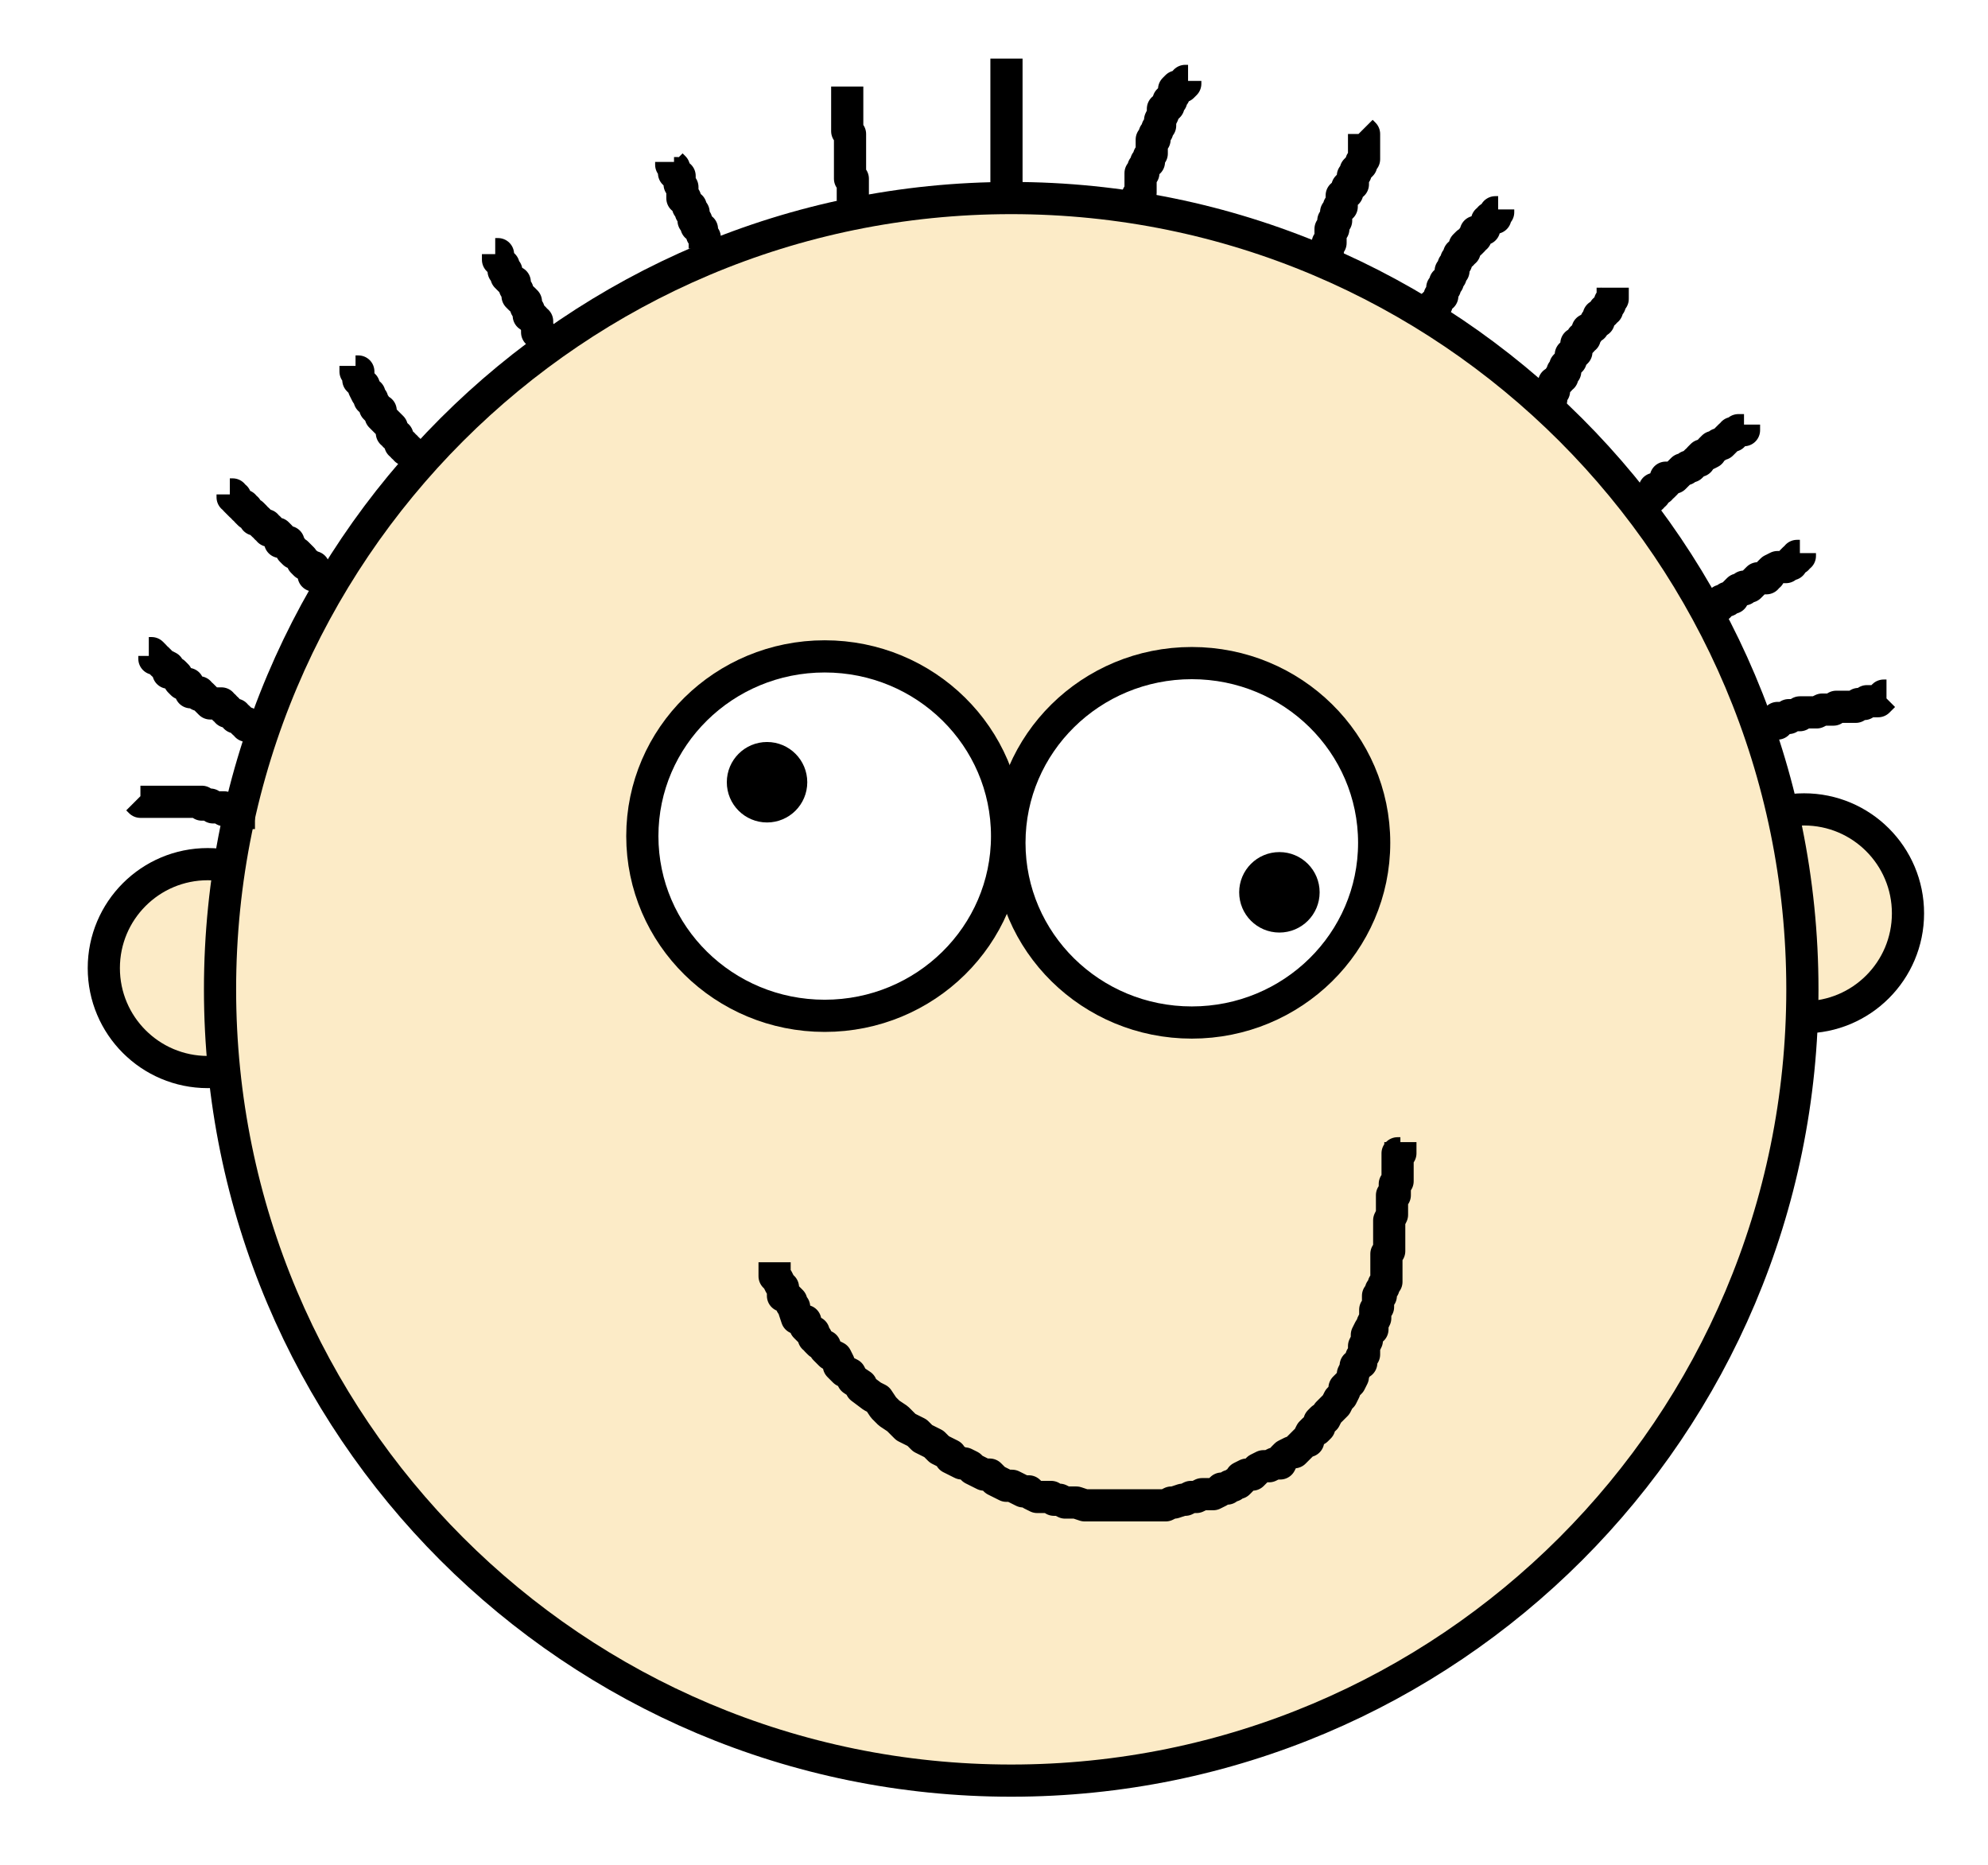 <svg xmlns="http://www.w3.org/2000/svg" xmlns:se="http://svg-edit.googlecode.com" xmlns:xlink="http://www.w3.org/1999/xlink" xmlns:dc="http://purl.org/dc/elements/1.1/" xmlns:cc="http://creativecommons.org/ns#" xmlns:rdf="http://www.w3.org/1999/02/22-rdf-syntax-ns#" xmlns:inkscape="http://www.inkscape.org/namespaces/inkscape" width="370.625" height="347.625" style="">                                    <title>my vector image</title>                                    <!-- Created with Vector Paint - http://www.vectorpaint.yaks.com/ https://chrome.google.com/webstore/detail/hnbpdiengicdefcjecjbnjnoifekhgdo -->                                    <rect id="backgroundrect" width="100%" height="100%" x="0" y="0" fill="#FFFFFF" stroke="none"/>                                <g class="currentLayer" style=""><title>Layer 1</title><ellipse fill="#fcebc7" fill-opacity="1" stroke="#000000" stroke-opacity="1" stroke-width="2" stroke-dasharray="none" stroke-linejoin="round" stroke-linecap="butt" stroke-dashoffset="" fill-rule="nonzero" opacity="1" id="svg_1" rx="0" ry="0" cx="46.021" cy="40.917" style="color: rgb(252, 235, 199);" class=""/><ellipse fill="#fcebc7" fill-opacity="1" stroke="#000000" stroke-opacity="1" stroke-width="4" stroke-dasharray="none" stroke-linejoin="round" stroke-linecap="butt" stroke-dashoffset="" fill-rule="nonzero" opacity="1" id="svg_2" rx="0" ry="0" cx="43.021" cy="41.917" style="color: rgb(252, 235, 199);" class=""/><path fill="#fcebc7" fill-opacity="1" stroke="#000000" stroke-opacity="1" stroke-width="6" stroke-dasharray="none" stroke-linejoin="round" stroke-linecap="butt" stroke-dashoffset="" fill-rule="nonzero" opacity="1" marker-start="" marker-mid="" marker-end="" d="M19.354,180.458 C19.354,169.754 28.025,161.083 38.729,161.083 C49.434,161.083 58.104,169.754 58.104,180.458 C58.104,191.163 49.434,199.833 38.729,199.833 C28.025,199.833 19.354,191.163 19.354,180.458 z" class="" id="svg_25"/><path fill="#fcebc7" fill-opacity="1" stroke="#000000" stroke-opacity="1" stroke-width="6" stroke-dasharray="none" stroke-linejoin="round" stroke-linecap="butt" stroke-dashoffset="" fill-rule="nonzero" opacity="1" marker-start="" marker-mid="" marker-end="" d="M316.958,170.25 C316.958,159.546 325.629,150.875 336.333,150.875 C347.038,150.875 355.708,159.546 355.708,170.25 C355.708,180.954 347.038,189.625 336.333,189.625 C325.629,189.625 316.958,180.954 316.958,170.25 z" class="" id="svg_26"/><path fill="#fcebc7" fill-opacity="1" stroke="#000000" stroke-opacity="1" stroke-width="6" stroke-dasharray="none" stroke-linejoin="round" stroke-linecap="butt" stroke-dashoffset="" fill-rule="nonzero" opacity="1" marker-start="" marker-mid="" marker-end="" d="M41.021,184.417 C41.021,102.925 107.029,36.917 188.521,36.917 C270.013,36.917 336.021,102.925 336.021,184.417 C336.021,265.908 270.013,331.917 188.521,331.917 C107.029,331.917 41.021,265.908 41.021,184.417 z" id="svg_3" class=""/><path fill="#ffffff" fill-opacity="1" stroke="#000000" stroke-opacity="1" stroke-width="6" stroke-dasharray="none" stroke-linejoin="round" stroke-linecap="butt" stroke-dashoffset="" fill-rule="nonzero" opacity="1" marker-start="" marker-mid="" marker-end="" d="M119.75,155.854 C119.75,137.346 134.965,122.354 153.75,122.354 C172.535,122.354 187.75,137.346 187.75,155.854 C187.75,174.362 172.535,189.354 153.75,189.354 C134.965,189.354 119.75,174.362 119.75,155.854 z" id="svg_5" class=""/><path fill="#ffffff" fill-opacity="1" stroke="#000000" stroke-opacity="1" stroke-width="6" stroke-dasharray="none" stroke-linejoin="round" stroke-linecap="butt" stroke-dashoffset="" fill-rule="nonzero" opacity="1" marker-start="" marker-mid="" marker-end="" d="M188.188,157.104 C188.188,138.596 203.403,123.604 222.188,123.604 C240.972,123.604 256.188,138.596 256.188,157.104 C256.188,175.612 240.972,190.604 222.188,190.604 C203.403,190.604 188.188,175.612 188.188,157.104 z" class="" id="svg_9"/><path fill="#000000" fill-opacity="1" stroke="#000000" stroke-opacity="1" stroke-width="6" stroke-dasharray="none" stroke-linejoin="round" stroke-linecap="butt" stroke-dashoffset="" fill-rule="nonzero" opacity="1" marker-start="" marker-mid="" marker-end="" d="M138.5,145.813 C138.5,143.326 140.514,141.313 143,141.313 C145.486,141.313 147.5,143.326 147.5,145.813 C147.5,148.299 145.486,150.313 143,150.313 C140.514,150.313 138.5,148.299 138.5,145.813 z" id="svg_10" class=""/><path fill="#000000" fill-opacity="1" stroke="#000000" stroke-opacity="1" stroke-width="6" stroke-dasharray="none" stroke-linejoin="round" stroke-linecap="butt" stroke-dashoffset="" fill-rule="nonzero" opacity="1" marker-start="" marker-mid="" marker-end="" d="M234.021,166.333 C234.021,163.847 236.035,161.833 238.521,161.833 C241.007,161.833 243.021,163.847 243.021,166.333 C243.021,168.82 241.007,170.833 238.521,170.833 C236.035,170.833 234.021,168.82 234.021,166.333 z" class="" id="svg_4"/><polyline fill="none" stroke="#000000" stroke-width="6" stroke-linejoin="round" stroke-dashoffset="" fill-rule="nonzero" marker-start="" marker-mid="" marker-end="" id="svg_6" points="144.408,235.292 144.408,235.292 144.408,235.812 144.408,236.854 144.408,237.375 144.408,237.896 144.929,238.417 145.45,239.458 145.45,239.458 145.971,239.979 145.971,240.5 145.971,241.021 145.971,241.542 146.492,241.542 147.012,242.062 147.533,242.583 147.533,243.104 148.054,243.625 148.054,243.625 148.054,244.146 148.575,245.708 149.096,245.708 149.617,246.229 150.137,246.229 150.137,247.271 150.658,247.792 151.179,248.312 151.7,248.312 151.7,248.833 151.7,249.354 152.221,249.354 152.221,249.875 152.221,249.875 152.742,250.396 153.783,250.917 153.783,251.437 154.304,251.958 154.825,252.479 155.867,253 156.387,254.042 156.387,254.562 157.429,255.604 158.471,256.125 158.992,257.167 160.554,258.208 160.554,258.729 162.637,260.292 163.679,260.812 164.721,262.375 165.762,263.417 167.325,264.458 168.887,266.021 169.929,266.542 170.971,267.062 172.012,268.104 173.054,268.625 174.096,269.146 175.137,270.187 176.179,270.708 177.221,271.229 177.221,271.75 178.262,272.271 179.304,272.792 179.825,272.792 180.867,273.312 181.387,273.833 182.429,274.354 183.471,274.875 184.512,274.875 185.554,275.917 186.596,276.437 187.637,276.958 188.679,276.958 189.721,277.479 190.762,278 191.804,278 192.325,278.521 193.367,279.042 193.887,279.042 194.929,279.042 195.971,279.042 196.492,279.562 197.533,279.562 198.575,280.083 199.617,280.083 200.658,280.083 202.221,280.604 202.742,280.604 203.783,280.604 204.825,280.604 205.867,280.604 206.908,280.604 207.95,280.604 208.992,280.604 210.554,280.604 211.596,280.604 212.637,280.604 213.679,280.604 214.721,280.604 214.721,280.604 216.283,280.604 216.804,280.604 217.325,280.604 218.367,280.083 218.887,280.083 220.45,279.562 220.971,279.562 222.012,279.042 223.054,279.042 224.096,278.521 225.137,278.521 226.179,278.521 227.221,278 227.742,277.479 228.262,277.479 228.783,277.479 229.304,276.958 229.825,276.958 230.346,276.437 230.867,276.437 231.387,275.917 231.387,275.396 232.429,274.875 233.471,274.875 233.992,274.354 234.512,273.833 235.554,273.312 236.596,273.312 237.637,272.792 238.679,272.792 239.2,271.75 239.721,271.229 240.762,270.708 241.283,270.708 241.804,270.187 242.325,269.667 242.846,269.146 243.367,268.625 243.887,268.625 243.887,268.104 244.408,267.062 244.929,266.542 245.45,266.542 245.971,266.021 245.971,264.979 246.492,264.458 247.012,264.458 247.533,263.417 248.054,262.896 248.575,262.375 249.096,261.854 249.617,260.812 250.137,260.292 250.137,260.292 250.658,259.25 250.658,258.729 251.179,258.208 251.7,257.687 252.221,256.646 252.221,256.125 252.742,255.083 252.742,254.562 253.783,254.042 253.783,253 254.304,252.479 254.304,251.958 254.304,250.917 254.825,249.875 254.825,249.875 254.825,248.833 255.346,247.792 255.867,247.792 255.867,246.75 256.387,245.708 256.387,245.708 256.387,244.667 256.387,244.146 256.908,243.625 256.908,243.104 256.908,242.583 256.908,241.542 257.429,241.542 257.429,240.5 257.95,239.979 257.95,239.458 258.471,238.937 258.471,238.417 258.471,237.375 258.471,236.854 258.471,236.333 258.471,235.292 258.471,234.771 258.471,233.729 258.992,233.208 258.992,232.687 258.992,231.125 258.992,230.604 258.992,230.083 258.992,229.042 258.992,228.521 258.992,227.479 259.512,226.437 259.512,225.917 259.512,224.875 259.512,224.354 259.512,223.833 259.512,222.792 260.033,222.792 260.033,222.271 260.033,221.229 260.033,220.708 260.554,220.187 260.554,219.667 260.554,219.146 260.554,218.625 260.554,218.625 260.554,218.104 260.554,217.583 260.554,217.062 260.554,216.542 260.554,216.542 260.554,216.542 260.554,216.021 260.554,215.5 260.554,214.979 261.075,214.979 261.075,214.458 261.075,214.458 261.075,213.937 261.075,213.417 261.075,212.896 " style="color: rgb(252, 235, 199);" class=""/><polyline fill="none" stroke="#000000" stroke-width="6" stroke-linejoin="round" stroke-dashoffset="" fill-rule="nonzero" marker-start="" marker-mid="" marker-end="" id="svg_7" points="27.742,121.75 28.262,121.75 28.783,122.271 28.783,122.792 29.304,122.792 29.825,123.312 30.346,123.833 31.387,124.354 31.387,124.875 31.387,125.396 32.429,125.396 32.95,125.917 33.471,126.958 33.471,126.958 33.992,127.479 35.033,127.479 35.033,128 35.554,128.521 35.554,129.042 36.075,129.042 36.596,129.042 37.117,129.042 37.117,129.562 37.637,129.562 38.158,130.083 38.679,130.604 39.2,131.125 39.721,131.125 40.242,131.125 41.283,131.125 41.283,131.646 41.804,131.646 41.804,132.167 42.325,132.167 42.325,132.687 42.846,132.687 43.367,133.208 43.887,133.208 43.887,133.729 44.408,133.729 44.929,134.25 45.45,134.771 45.971,134.771 45.971,135.292 46.492,135.292 46.492,135.292 47.012,135.292 47.012,135.812 47.533,135.812 48.054,135.812 " style="color: rgb(252, 235, 199);" class=""/><polyline fill="none" stroke="#000000" stroke-width="6" stroke-linejoin="round" stroke-dashoffset="" fill-rule="nonzero" marker-start="" marker-mid="" marker-end="" id="svg_8" points="42.846,92.167 43.367,92.167 43.367,92.687 43.887,92.687 43.887,93.208 43.887,93.208 44.408,93.729 44.929,94.25 45.45,94.25 45.45,94.771 45.971,94.771 45.971,95.292 46.492,95.812 47.012,95.812 47.533,96.333 47.533,96.854 48.054,96.854 48.575,97.375 48.575,97.375 49.096,97.896 49.617,97.896 49.617,98.417 50.137,98.417 50.137,98.937 50.658,98.937 51.179,99.458 51.7,99.458 52.221,99.979 52.221,99.979 52.221,101.021 52.742,101.021 53.783,101.021 53.783,101.542 54.304,102.062 54.304,102.583 54.825,103.104 55.346,103.104 55.867,103.625 56.387,104.146 56.387,104.667 56.908,105.187 57.429,105.187 57.95,105.708 57.95,105.708 58.471,105.708 58.471,106.229 58.471,106.75 58.471,107.271 58.992,107.271 59.512,107.792 60.033,107.792 60.554,108.833 60.554,108.833 60.554,109.354 61.075,109.354 61.075,109.875 61.596,109.875 " style="color: rgb(252, 235, 199);" class=""/><polyline fill="none" stroke="#000000" stroke-width="6" stroke-linejoin="round" stroke-dashoffset="" fill-rule="nonzero" marker-start="" marker-mid="" marker-end="" id="svg_11" points="66.283,68.208 66.283,68.729 66.283,69.25 66.804,69.25 66.804,70.292 66.804,70.292 66.804,70.812 67.325,71.333 67.846,71.854 67.846,72.375 67.846,72.375 68.367,73.417 68.887,73.417 68.887,74.458 69.408,74.458 69.408,74.979 69.929,75.5 69.929,76.021 70.45,76.542 70.971,76.542 70.971,76.542 70.971,77.062 70.971,77.583 71.492,78.104 72.012,78.625 72.012,78.625 72.533,79.146 73.054,79.667 73.054,80.187 73.054,80.708 73.575,80.708 73.575,81.229 74.096,81.229 74.096,81.75 74.617,82.271 74.617,82.792 75.137,82.792 75.137,82.792 75.137,82.792 75.137,83.312 75.658,83.312 75.658,83.833 76.179,83.833 76.179,84.354 76.179,84.875 " style="color: rgb(252, 235, 199);" class=""/><polyline fill="none" stroke="#000000" stroke-width="6" stroke-linejoin="round" stroke-dashoffset="" fill-rule="nonzero" marker-start="" marker-mid="" marker-end="" id="svg_12" points="92.325,47.375 92.325,47.375 92.846,47.375 92.846,47.896 92.846,48.417 93.367,48.937 93.887,49.458 93.887,49.458 93.887,49.979 93.887,50.5 94.408,50.5 94.408,51.542 94.408,51.542 94.929,52.062 95.45,52.583 95.971,52.583 95.971,53.104 95.971,53.625 95.971,53.625 95.971,53.625 96.492,54.146 96.492,54.667 96.492,55.187 97.012,55.708 97.533,55.708 98.054,56.229 98.054,56.75 98.054,57.271 98.575,57.792 98.575,57.792 98.575,58.312 98.575,58.833 99.096,58.833 99.617,59.354 99.617,59.875 100.137,59.875 100.137,60.396 100.137,60.917 100.137,60.917 100.137,61.437 100.137,61.958 100.658,61.958 100.658,61.958 100.658,62.479 " style="color: rgb(252, 235, 199);" class=""/><polyline fill="none" stroke="#000000" stroke-width="6" stroke-linejoin="round" stroke-dashoffset="" fill-rule="nonzero" marker-start="" marker-mid="" marker-end="" id="svg_13" points="125.137,30.187 125.137,30.708 125.137,30.708 125.658,31.229 125.658,32.271 126.179,32.271 126.179,32.792 126.7,32.792 126.7,33.312 126.7,33.833 126.7,34.354 127.221,34.875 127.221,35.396 127.221,35.917 127.221,36.437 127.221,36.958 127.221,36.958 127.742,36.958 127.742,37.479 128.262,38 128.262,38.521 128.783,38.521 128.783,39.042 128.783,39.042 128.783,39.562 129.304,39.562 129.304,40.083 129.304,40.604 129.304,41.125 129.304,41.125 129.825,41.125 129.825,41.646 129.825,42.167 130.346,42.167 130.346,42.687 130.867,42.687 130.867,43.208 130.867,43.208 130.867,43.729 131.387,44.25 131.387,44.771 131.387,44.771 131.387,45.292 131.387,45.292 131.387,45.812 131.387,46.333 " style="color: rgb(252, 235, 199);" class=""/><polyline fill="none" stroke="#000000" stroke-width="6" stroke-linejoin="round" stroke-dashoffset="" fill-rule="nonzero" marker-start="" marker-mid="" marker-end="" id="svg_14" points="157.95,16.125 157.95,16.646 157.95,17.167 157.95,17.687 157.95,18.208 157.95,18.208 157.95,18.729 157.95,19.771 157.95,20.292 157.95,20.812 157.95,21.854 157.95,22.375 157.95,22.896 157.95,23.417 157.95,23.937 157.95,24.458 157.95,24.458 158.471,24.979 158.471,25.5 158.471,26.021 158.471,26.542 158.471,26.542 158.471,27.062 158.471,27.583 158.471,28.104 158.471,28.625 158.471,28.625 158.471,29.146 158.471,29.667 158.471,30.187 158.471,30.708 158.471,30.708 158.471,30.708 158.471,31.229 158.471,31.75 158.471,32.271 158.471,32.792 158.471,32.792 158.471,33.312 158.992,33.312 158.992,33.833 158.992,34.354 158.992,34.875 158.992,34.875 158.992,35.396 158.992,36.437 158.992,36.958 158.992,36.958 158.992,37.479 " style="color: rgb(252, 235, 199);" class=""/><polyline fill="none" stroke="#000000" stroke-width="6" stroke-linejoin="round" stroke-dashoffset="" fill-rule="nonzero" marker-start="" marker-mid="" marker-end="" id="svg_15" points="187.637,10.917 187.637,11.437 187.637,11.958 187.637,12.479 187.637,13.521 187.637,14.042 187.637,14.042 187.637,14.562 187.637,15.604 187.637,16.125 187.637,16.646 187.637,17.687 187.637,18.208 187.637,18.729 187.637,19.25 187.637,20.292 187.637,20.292 187.637,21.333 187.637,21.854 187.637,22.375 187.637,22.375 187.637,22.896 187.637,23.417 187.637,23.937 187.637,24.458 187.637,24.458 187.637,24.979 187.637,25.5 187.637,26.021 187.637,26.542 187.637,27.062 187.637,27.583 187.637,28.104 187.637,28.625 187.637,29.146 187.637,29.667 187.637,30.187 187.637,30.708 187.637,30.708 187.637,31.229 187.637,31.75 187.637,32.271 187.637,32.792 187.637,32.792 187.637,33.312 187.637,33.833 187.637,34.354 187.637,34.875 " style="color: rgb(252, 235, 199);" class=""/><polyline fill="none" stroke="#000000" stroke-width="6" stroke-linejoin="round" stroke-dashoffset="" fill-rule="nonzero" marker-start="" marker-mid="" marker-end="" id="svg_16" points="221.492,15.083 220.971,15.083 220.971,15.604 220.45,16.125 219.408,16.125 218.887,16.646 218.887,17.167 218.887,17.687 218.367,18.208 218.367,18.729 217.846,18.729 217.846,19.25 217.846,19.771 217.325,20.292 216.804,20.292 216.804,20.812 216.804,21.333 216.283,22.375 216.283,22.375 216.283,22.896 216.283,23.417 215.762,23.937 215.762,24.458 215.242,24.979 215.242,26.021 214.721,26.021 214.721,26.542 214.721,27.062 214.721,27.583 214.721,28.104 214.721,28.625 214.2,29.146 214.2,30.187 213.679,30.187 213.679,30.708 213.158,31.229 213.158,32.271 212.637,32.271 212.637,32.792 212.637,33.312 212.637,33.833 212.637,34.354 212.637,34.875 212.637,34.875 212.637,35.396 212.637,35.917 212.117,36.437 212.117,36.958 212.117,36.958 212.117,37.479 212.117,38 212.117,38.521 " style="color: rgb(252, 235, 199);" class=""/><polyline fill="none" stroke="#000000" stroke-width="6" stroke-linejoin="round" stroke-dashoffset="" fill-rule="nonzero" marker-start="" marker-mid="" marker-end="" id="svg_17" points="253.783,24.458 254.304,24.979 254.304,25.5 254.304,26.021 254.304,26.542 254.304,27.062 254.304,28.104 254.304,28.625 254.304,28.625 254.304,29.146 254.304,29.667 253.783,30.187 253.783,30.708 253.262,31.229 252.742,31.75 252.742,32.271 252.221,32.792 252.221,33.312 252.221,33.833 252.221,34.354 251.7,34.354 251.179,34.875 251.179,34.875 251.179,35.396 251.179,35.917 250.658,35.917 250.658,36.437 250.137,36.437 250.137,36.958 250.137,36.958 250.137,36.958 250.137,37.479 250.137,38 250.137,38.521 249.617,38.521 249.617,39.042 249.617,39.042 249.096,39.562 249.096,40.083 249.096,40.604 249.096,41.125 248.575,41.125 248.575,41.646 248.575,42.167 248.575,42.687 248.054,42.687 248.054,43.208 248.054,43.208 248.054,43.729 248.054,43.729 248.054,44.25 248.054,44.771 248.054,45.292 248.054,45.292 247.533,45.292 247.533,45.812 247.533,46.333 247.533,46.854 247.533,47.375 " style="color: rgb(252, 235, 199);" class=""/><polyline fill="none" stroke="#000000" stroke-width="6" stroke-linejoin="round" stroke-dashoffset="" fill-rule="nonzero" marker-start="" marker-mid="" marker-end="" id="svg_18" points="279.304,39.042 279.304,39.562 278.783,39.562 278.783,40.083 278.783,40.604 277.742,40.604 277.742,41.125 277.742,41.125 277.221,41.125 277.221,41.646 276.7,42.167 276.7,42.687 276.179,42.687 275.658,43.208 275.137,43.208 275.137,44.25 274.617,44.25 274.617,44.771 274.096,45.292 273.575,45.292 273.054,45.812 273.054,46.333 273.054,46.854 272.533,46.854 272.533,47.375 272.533,47.375 272.012,47.375 272.012,47.896 271.492,48.417 271.492,48.937 270.971,49.458 270.971,49.458 270.971,49.458 270.971,49.979 270.971,50.5 270.45,50.5 270.45,51.021 270.45,51.542 270.45,51.542 269.929,52.062 269.929,52.583 269.408,52.583 269.408,53.104 269.408,53.625 268.887,53.625 268.887,54.146 268.887,54.146 268.887,54.667 268.887,55.187 268.367,55.187 268.367,55.708 268.367,55.708 267.846,56.229 267.846,56.75 267.325,56.75 267.325,57.271 267.325,57.792 267.325,57.792 266.804,57.792 266.804,58.312 266.804,58.312 266.804,58.833 266.283,58.833 266.283,59.354 266.283,59.875 " style="color: rgb(252, 235, 199);" class=""/><polyline fill="none" stroke="#000000" stroke-width="6" stroke-linejoin="round" stroke-dashoffset="" fill-rule="nonzero" marker-start="" marker-mid="" marker-end="" id="svg_19" points="300.658,53.625 300.658,54.146 300.658,54.667 300.658,55.187 300.658,55.708 300.658,55.708 300.137,56.229 300.137,56.75 300.137,56.75 299.617,57.271 299.617,57.792 299.096,57.792 299.096,58.312 298.054,58.833 298.054,59.354 298.054,59.875 297.533,59.875 297.012,60.917 295.971,61.437 295.971,61.958 295.971,61.958 295.971,61.958 295.45,62.479 295.45,63 294.929,63 294.929,63.521 294.408,64.042 293.887,64.042 293.887,64.042 293.887,64.562 293.887,65.083 293.887,65.083 293.887,65.604 293.367,66.125 292.846,66.125 292.846,66.646 292.846,67.167 292.325,67.687 291.804,68.208 291.804,68.208 291.804,68.729 291.804,69.25 291.283,69.25 291.283,69.771 291.283,70.292 290.762,70.292 290.762,70.812 290.242,71.333 289.721,71.333 289.721,71.854 289.721,72.375 289.721,72.375 289.721,72.375 289.721,72.896 289.2,73.417 289.2,73.937 289.2,74.458 288.679,74.458 288.158,74.458 288.158,74.979 " style="color: rgb(252, 235, 199);" class=""/><polyline fill="none" stroke="#000000" stroke-width="6" stroke-linejoin="round" stroke-dashoffset="" fill-rule="nonzero" marker-start="" marker-mid="" marker-end="" id="svg_20" points="325.137,79.146 325.137,79.667 325.137,79.667 325.137,80.187 324.617,80.187 324.096,80.187 323.575,80.708 323.054,80.708 323.054,81.229 322.533,81.229 322.012,81.75 321.492,82.271 320.971,82.792 320.971,82.792 320.45,82.792 319.929,83.312 319.408,83.312 318.887,83.833 318.887,84.354 317.846,84.875 317.325,84.875 316.804,85.396 316.804,85.396 316.804,85.917 316.283,85.917 315.762,86.437 315.242,86.958 314.721,86.958 314.721,86.958 314.2,87.479 313.679,87.479 313.158,88 312.637,88.521 312.117,89.042 311.596,89.042 311.075,89.042 310.554,89.042 310.554,89.562 310.554,89.562 310.554,90.083 310.033,90.604 309.512,90.604 309.512,91.125 308.992,91.125 308.471,91.125 308.471,91.646 308.471,91.646 308.471,92.167 307.95,92.167 307.95,92.687 307.429,92.687 307.429,93.208 306.908,93.208 306.908,93.208 306.387,93.208 306.387,93.729 306.387,93.729 " style="color: rgb(252, 235, 199);" class=""/><polyline fill="none" stroke="#000000" stroke-width="6" stroke-linejoin="round" stroke-dashoffset="" fill-rule="nonzero" marker-start="" marker-mid="" marker-end="" id="svg_21" points="335.554,103.104 335.554,103.625 335.554,103.625 335.554,103.625 335.033,103.625 335.033,104.146 334.512,104.146 333.992,104.667 333.992,105.187 333.471,105.187 333.471,105.187 332.95,105.708 332.429,105.708 331.908,105.708 331.908,105.708 331.387,105.708 331.387,105.708 330.346,106.229 329.825,106.75 329.825,107.271 329.304,107.271 329.304,107.792 328.262,107.792 327.742,107.792 327.221,108.312 327.221,108.312 326.7,108.833 326.179,109.354 325.658,109.354 325.137,109.354 325.137,109.875 325.137,109.875 324.096,109.875 323.575,110.396 323.054,110.917 323.054,110.917 323.054,111.437 322.533,111.437 322.012,111.437 322.012,111.958 322.012,111.958 321.492,111.958 320.971,111.958 320.971,111.958 320.971,112.479 320.45,112.479 320.45,113 319.929,113 319.929,113.521 319.408,113.521 " style="color: rgb(252, 235, 199);" class=""/><polyline fill="none" stroke="#000000" stroke-width="6" stroke-linejoin="round" stroke-dashoffset="" fill-rule="nonzero" marker-start="" marker-mid="" marker-end="" id="svg_22" points="351.7,129.667 351.179,129.667 350.658,130.187 350.137,130.708 350.137,130.708 349.617,130.708 348.575,130.708 348.054,130.708 348.054,130.708 347.533,131.229 347.012,131.229 346.492,131.229 345.971,131.75 344.929,131.75 344.408,131.75 343.887,131.75 343.887,131.75 342.846,131.75 342.325,131.75 341.804,132.271 340.762,132.271 340.242,132.271 339.721,132.271 338.679,132.792 338.158,132.792 337.637,132.792 336.596,132.792 336.075,132.792 335.554,132.792 335.554,132.792 335.554,133.312 335.033,133.312 334.512,133.312 333.992,133.312 333.471,133.312 333.471,133.833 333.471,133.833 332.95,133.833 332.429,133.833 331.908,133.833 331.387,133.833 331.387,134.354 331.387,134.354 331.387,134.875 330.867,134.875 330.346,134.875 330.346,134.875 " style="color: rgb(252, 235, 199);" class=""/><polyline fill="none" stroke="#000000" stroke-width="6" stroke-linejoin="round" stroke-dashoffset="" fill-rule="nonzero" marker-start="" marker-mid="" marker-end="" id="svg_23" points="25.658,148.937 26.179,149.458 26.7,149.458 27.221,149.458 27.221,149.458 27.742,149.458 28.783,149.458 29.304,149.458 29.825,149.458 30.346,149.458 30.867,149.458 31.387,149.458 31.908,149.458 32.429,149.458 32.95,149.458 33.471,149.458 33.992,149.458 34.512,149.458 35.033,149.458 35.554,149.458 36.075,149.458 36.596,149.458 37.117,149.458 37.637,149.458 37.637,149.979 38.158,149.979 38.679,149.979 39.2,149.979 39.721,150.5 40.242,150.5 40.762,150.5 41.283,150.5 41.804,150.5 41.804,151.021 42.325,151.021 42.846,151.021 43.367,151.021 43.887,151.542 43.887,151.542 44.408,151.542 44.929,151.542 45.45,151.542 45.971,151.542 45.971,151.542 46.492,151.542 47.012,151.542 47.533,151.542 " style="color: rgb(252, 235, 199);" class=""/></g></svg>